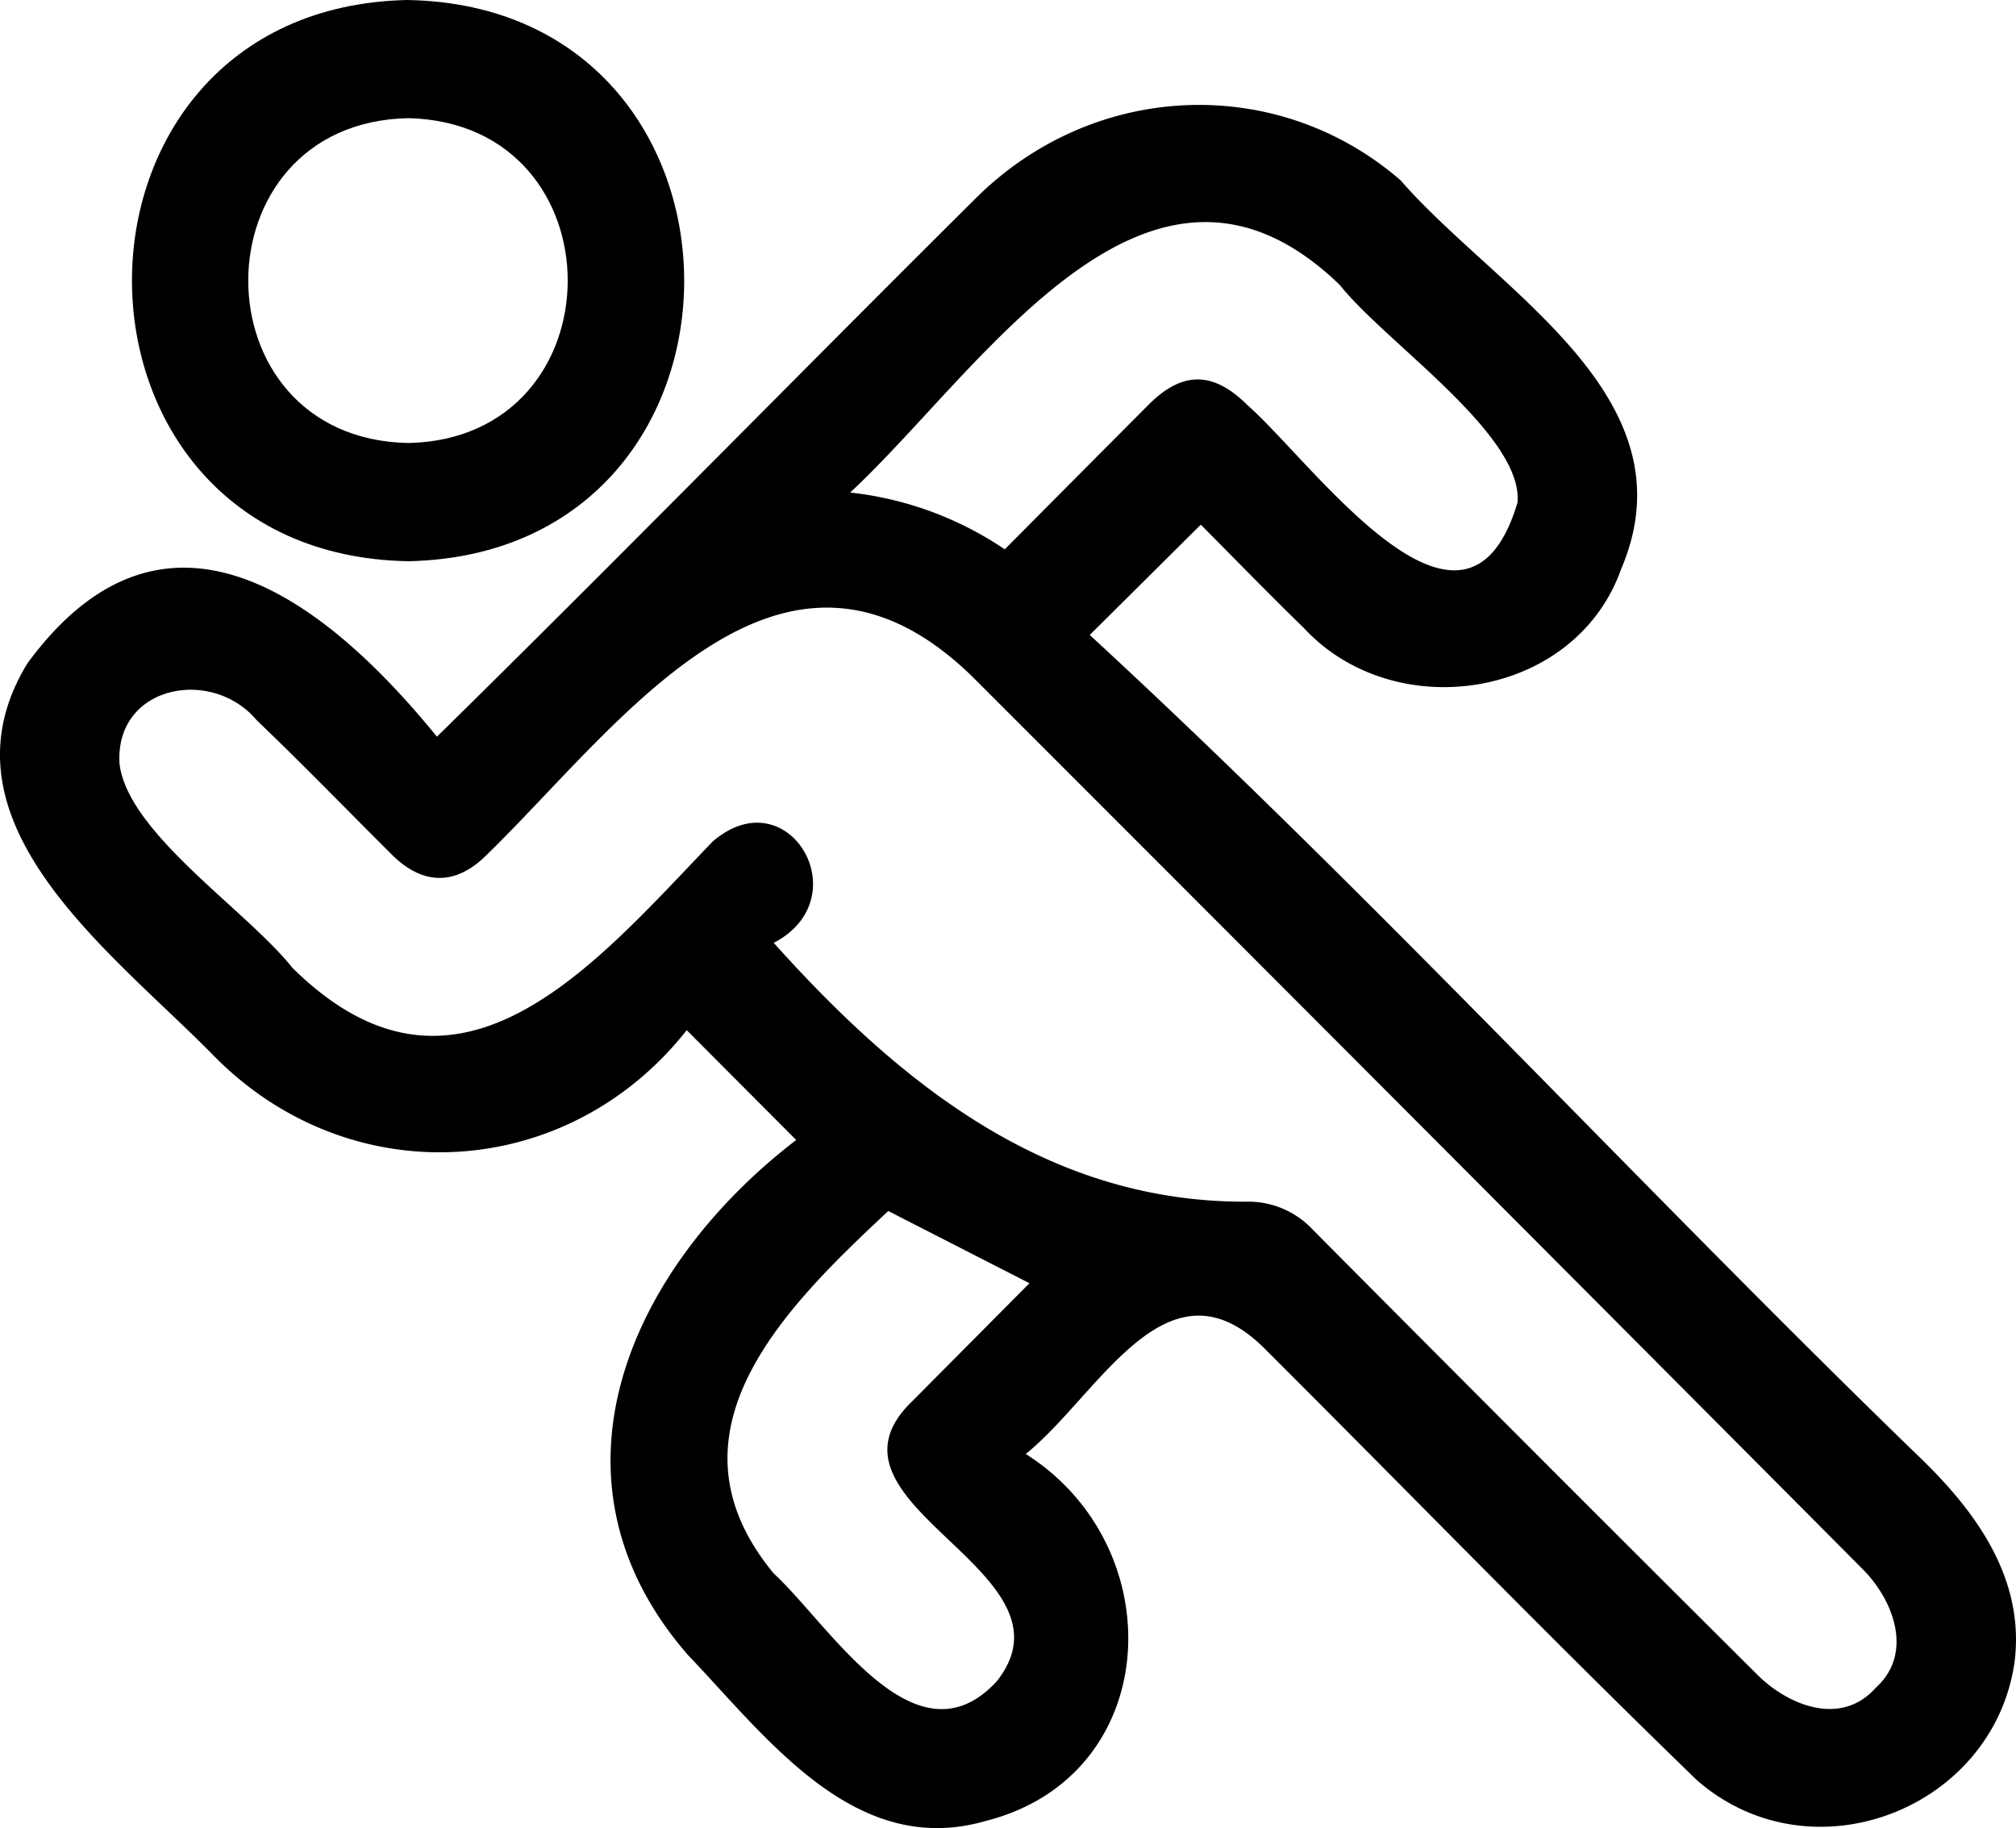<svg xmlns="http://www.w3.org/2000/svg" viewBox="0 0 383.83 348.07"><g id="Capa_2" data-name="Capa 2"><g id="Capa_2-2" data-name="Capa 2"><path d="M383.56,316.44c-4,28-38.56,41.53-60.41,22.58-27.9-27-54.94-54.88-82.43-82.3-18.57-18.44-31.5,8.93-45.43,20.12,28.07,17.73,26.18,61.37-7.68,69.89-24.85,7.16-41.58-15.86-56.68-31.67-29.32-33.73-10.74-73.93,20.66-98l-20.84-20.91c-22.84,28.94-64.11,31.19-90,4.92-19.24-19.68-53.9-44.54-35.56-74.72,26-35.52,56.25-12.82,78,13.92,34.39-33.78,68-68.16,102.17-102.1,22.48-22.77,57.69-24.3,81.3-3.84,18.37,21.13,55.95,41.23,42,74-8.73,24.7-43.06,30-60.43,11.23C241.48,113,235,106.3,228.62,99.9l-21.14,21c53.94,49.72,104.27,104.45,157.12,155.71C375.77,287.19,385.59,300.16,383.56,316.44ZM147.31,179.52c24.37,27.17,52.52,49.62,90.47,49.28A16.79,16.79,0,0,1,250,234.19q42.11,42.4,84.45,84.55c5.94,6,16.07,10.08,22.66,2.63,7.21-6.46,3.5-16.52-2.34-22.47q-84.67-85.11-169.57-170c-36.37-35.53-67.16,9.18-92.54,33.88-5.85,5.84-12.07,5.83-18,0-8.58-8.54-17-17.25-25.76-25.62-8.57-10.25-27.1-6.66-26.14,8.3,1.63,13.21,24.15,27.8,32.9,38.8,31.49,31.14,57.49-.6,80-24C150.06,147.77,163.73,171,147.31,179.52Zm44-74.94c9.28-9.33,18.32-18.44,27.38-27.53,6.41-6.42,12.29-6.41,18.78.06,12.5,10.92,41.45,52.15,51.46,18.55,1.06-12.92-25.32-30.6-33.8-41.36C218.69,19,187,70.45,161.86,93.78A65.06,65.06,0,0,1,191.27,104.58Zm-22.19,126c-19.52,18.24-44,42.15-21.82,69,10.78,9.94,27.05,37.27,42.48,20.54,16.71-21.11-36.67-33.69-16-53.42L196,244.33Z"/><path d="M77.81,106.86C7.72,105.71,7.5,1.5,77.54,0,147.58,1.18,148,105.3,77.81,106.86Zm0-84.36c-40.67.72-40.76,61.06-.08,61.85C118.11,83.53,118.28,23.51,77.81,22.5Z"/></g></g></svg>